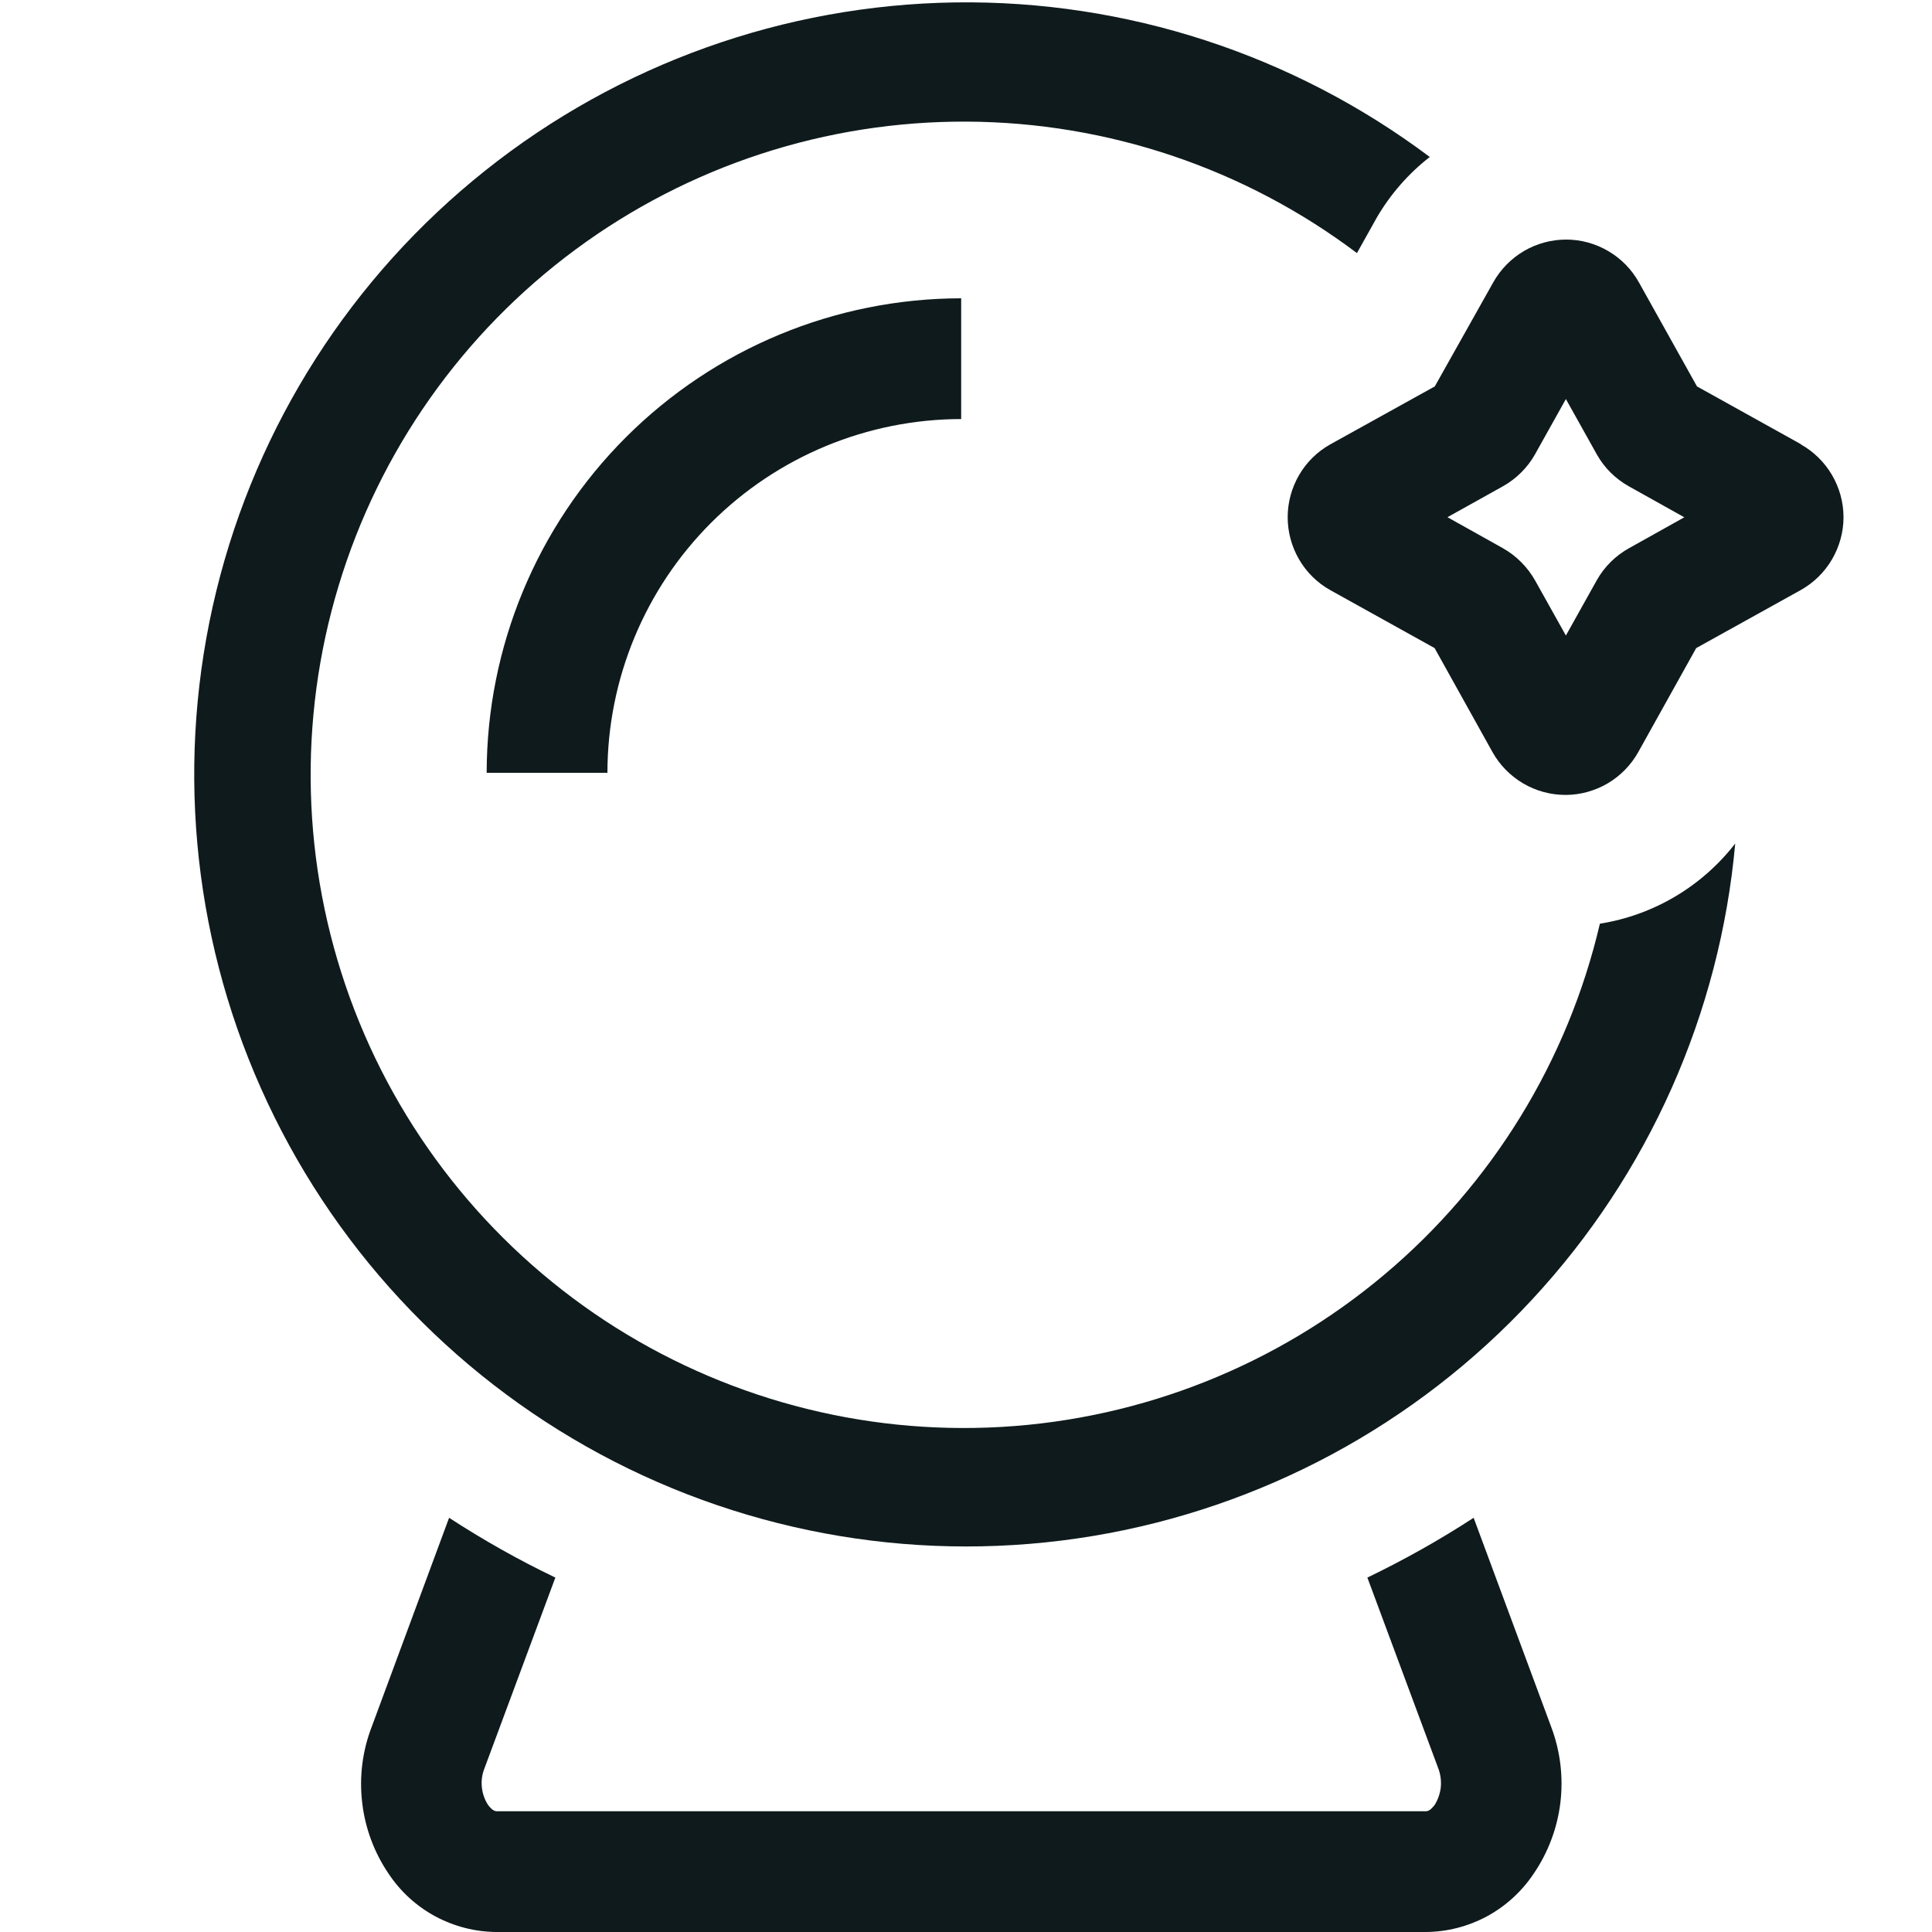 <svg width="20" height="20" viewBox="0 0 20 20" fill="none" xmlns="http://www.w3.org/2000/svg">
<g clip-path="url(#clip0_1578_253)">
<path d="M15.255 15.712C14.902 15.942 14.534 16.148 14.155 16.331L14.89 18.309C14.913 18.37 14.921 18.436 14.915 18.501C14.908 18.566 14.886 18.629 14.852 18.684C14.837 18.703 14.801 18.75 14.763 18.75H5.141C5.103 18.75 5.066 18.703 5.052 18.684C5.016 18.629 4.995 18.566 4.988 18.501C4.981 18.436 4.99 18.37 5.014 18.309L5.749 16.331C5.369 16.149 5.002 15.942 4.649 15.712L3.849 17.873C3.752 18.123 3.718 18.392 3.749 18.658C3.779 18.924 3.874 19.179 4.025 19.4C4.148 19.584 4.313 19.734 4.508 19.839C4.703 19.943 4.92 19.999 5.141 20H14.759C14.979 19.999 15.196 19.943 15.391 19.839C15.585 19.734 15.751 19.583 15.874 19.4C16.025 19.18 16.121 18.926 16.153 18.661C16.185 18.396 16.152 18.127 16.058 17.877L15.255 15.712Z" fill="#0F1A1C"/>
<path d="M6.288 8C6.289 7.029 6.675 6.098 7.361 5.412C8.048 4.725 8.979 4.339 9.95 4.338V3.088C8.647 3.089 7.399 3.607 6.478 4.528C5.557 5.449 5.039 6.698 5.038 8H6.288Z" fill="#0F1A1C"/>
<path d="M16.562 9.562C16.23 10.981 15.448 12.255 14.333 13.193C13.218 14.132 11.83 14.685 10.375 14.771C8.92 14.857 7.477 14.47 6.259 13.669C5.042 12.867 4.116 11.694 3.62 10.324C3.124 8.954 3.083 7.46 3.505 6.065C3.926 4.67 4.787 3.448 5.959 2.582C7.131 1.716 8.552 1.252 10.009 1.259C11.467 1.266 12.883 1.743 14.047 2.62L14.255 2.248C14.396 2.008 14.581 1.796 14.801 1.625C13.385 0.563 11.657 -0 9.888 0.025C8.118 0.051 6.407 0.663 5.023 1.766C3.638 2.869 2.659 4.4 2.239 6.119C1.819 7.838 1.981 9.648 2.701 11.265C3.42 12.882 4.656 14.215 6.214 15.054C7.773 15.893 9.566 16.191 11.311 15.901C13.057 15.611 14.658 14.75 15.861 13.452C17.065 12.155 17.804 10.495 17.963 8.732C17.618 9.177 17.117 9.474 16.562 9.562Z" fill="#0F1A1C"/>
<path d="M18.646 4.6L17.567 4L16.967 2.925C16.892 2.79 16.783 2.678 16.65 2.6C16.518 2.522 16.367 2.48 16.213 2.48C16.059 2.48 15.908 2.521 15.775 2.599C15.643 2.677 15.533 2.789 15.458 2.923L14.853 4L13.771 4.6C13.637 4.675 13.525 4.785 13.448 4.918C13.371 5.05 13.33 5.201 13.33 5.354C13.33 5.508 13.371 5.659 13.448 5.791C13.525 5.924 13.637 6.034 13.771 6.109L14.851 6.709L15.451 7.787C15.526 7.921 15.636 8.032 15.768 8.11C15.901 8.188 16.052 8.229 16.206 8.229C16.359 8.229 16.51 8.187 16.642 8.11C16.774 8.032 16.884 7.92 16.959 7.786L17.559 6.709L18.64 6.109C18.774 6.034 18.886 5.925 18.964 5.792C19.042 5.659 19.084 5.508 19.084 5.354C19.084 5.2 19.042 5.049 18.964 4.916C18.886 4.783 18.774 4.674 18.64 4.599L18.646 4.6ZM16.867 5.673C16.725 5.751 16.608 5.867 16.529 6.008L16.21 6.579L15.893 6.012C15.814 5.871 15.698 5.754 15.558 5.675L14.984 5.354L15.56 5.033C15.698 4.955 15.813 4.841 15.891 4.702L16.21 4.131L16.533 4.709C16.611 4.846 16.725 4.958 16.863 5.035L17.436 5.355L16.867 5.673Z" fill="#0F1A1C"/>
</g>
<defs>
<clipPath id="clip0_1578_253">
<rect width="20" height="20" fill="white"/>
</clipPath>
</defs>
</svg>
